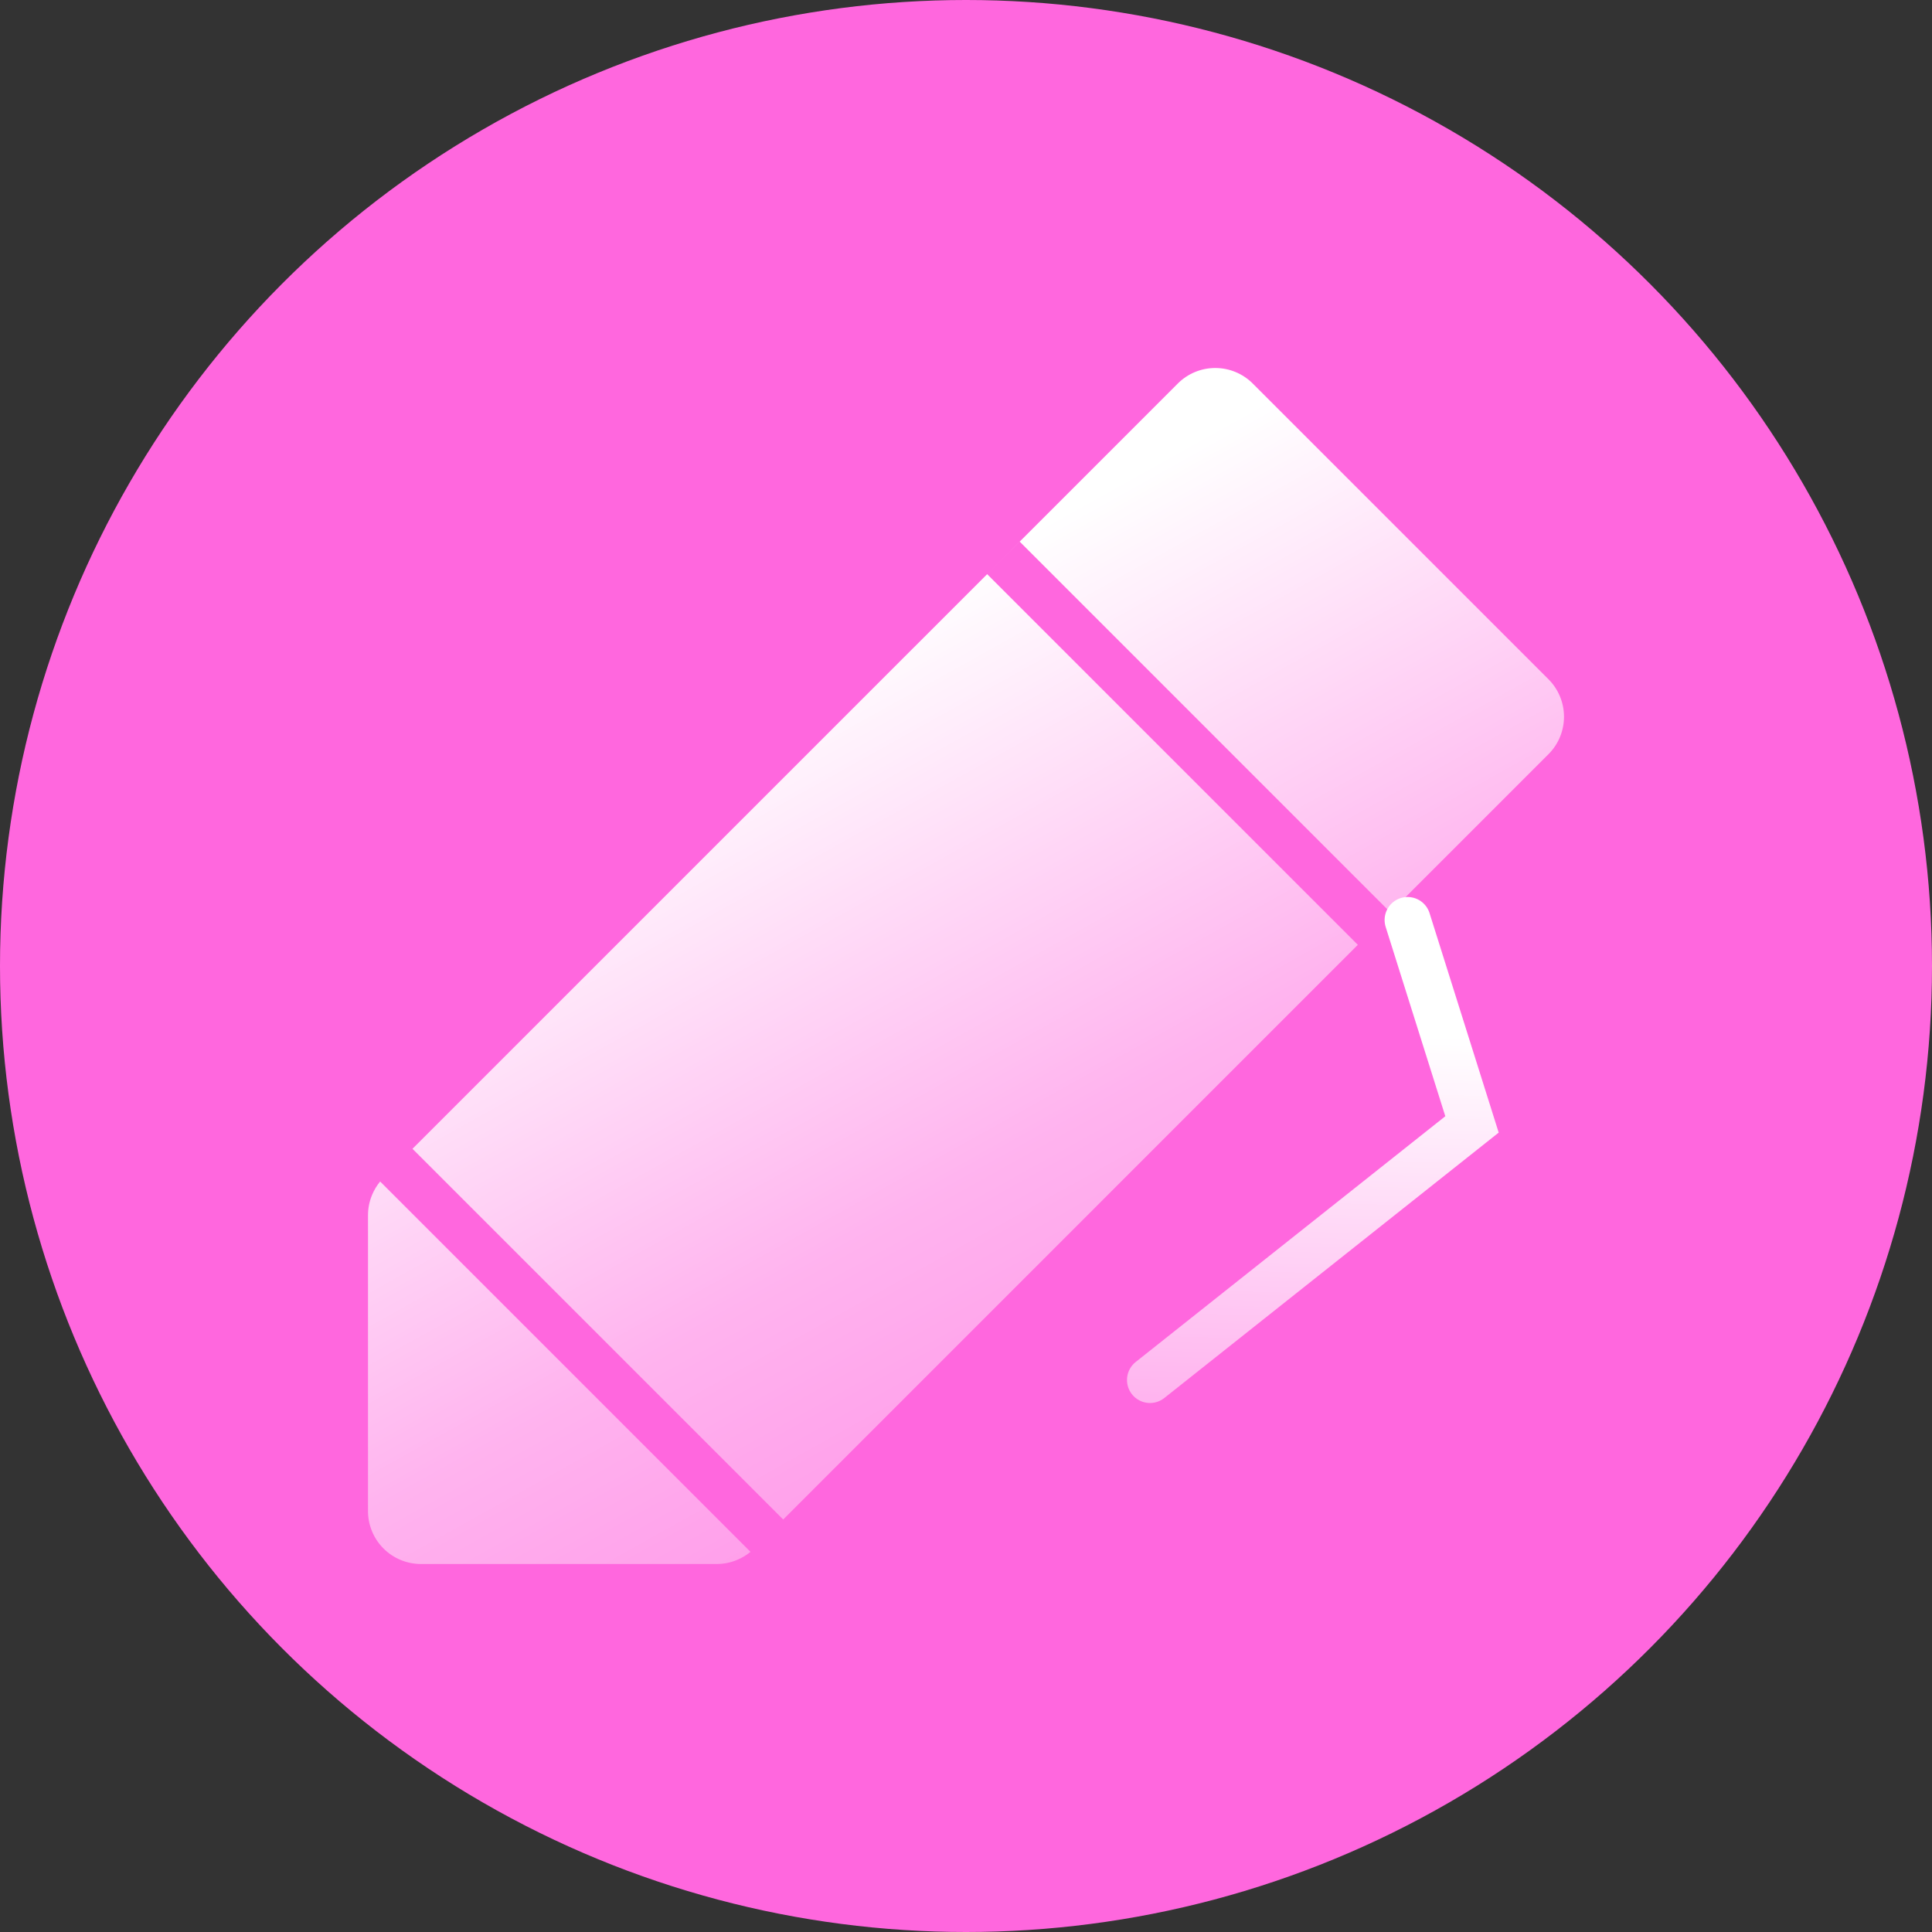 <svg width="42" height="42" viewBox="0 0 42 42" fill="none" xmlns="http://www.w3.org/2000/svg">
<rect x="0" y="0" width="42" height="42" fill="#333333" stroke="none"/>
<circle cx="21" cy="21" r="21" fill="#FF67DE"/>
<path fill-rule="evenodd" clip-rule="evenodd" d="M15.581 34H9.151C8.846 34 8.553 33.879 8.337 33.663C8.121 33.447 8 33.154 8 32.849V26.419C8 26.267 8.03 26.118 8.088 25.978C8.132 25.872 8.191 25.773 8.264 25.685L16.315 33.736C16.227 33.809 16.128 33.868 16.022 33.912C15.882 33.97 15.732 34 15.581 34ZM17.026 33.033L8.967 24.974L25.605 8.337C25.821 8.121 26.113 8 26.419 8C26.724 8 27.017 8.121 27.233 8.337L33.663 14.767C33.879 14.983 34 15.276 34 15.581C34 15.887 33.879 16.179 33.663 16.395L30.225 19.833L22.168 11.775L21.46 12.482L29.518 20.54L17.026 33.033Z" fill="url(#paint0_linear_4753_34088)"/>
<path d="M25 30L32 24.444L30.6 20" stroke="url(#paint1_linear_4753_34088)" stroke-linecap="round"/>
<defs>
<linearGradient id="paint0_linear_4753_34088" x1="6.607" y1="11.25" x2="28.013" y2="49.626" gradientUnits="userSpaceOnUse">
<stop offset="0.182" stop-color="white"/>
<stop offset="0.446" stop-color="white" stop-opacity="0.5"/>
<stop offset="0.881" stop-color="white" stop-opacity="0"/>
</linearGradient>
<linearGradient id="paint1_linear_4753_34088" x1="28.5" y1="20" x2="28.005" y2="36.926" gradientUnits="userSpaceOnUse">
<stop offset="0.146" stop-color="white"/>
<stop offset="0.626" stop-color="white" stop-opacity="0.5"/>
<stop offset="1" stop-color="white" stop-opacity="0"/>
</linearGradient>
</defs>
</svg>
